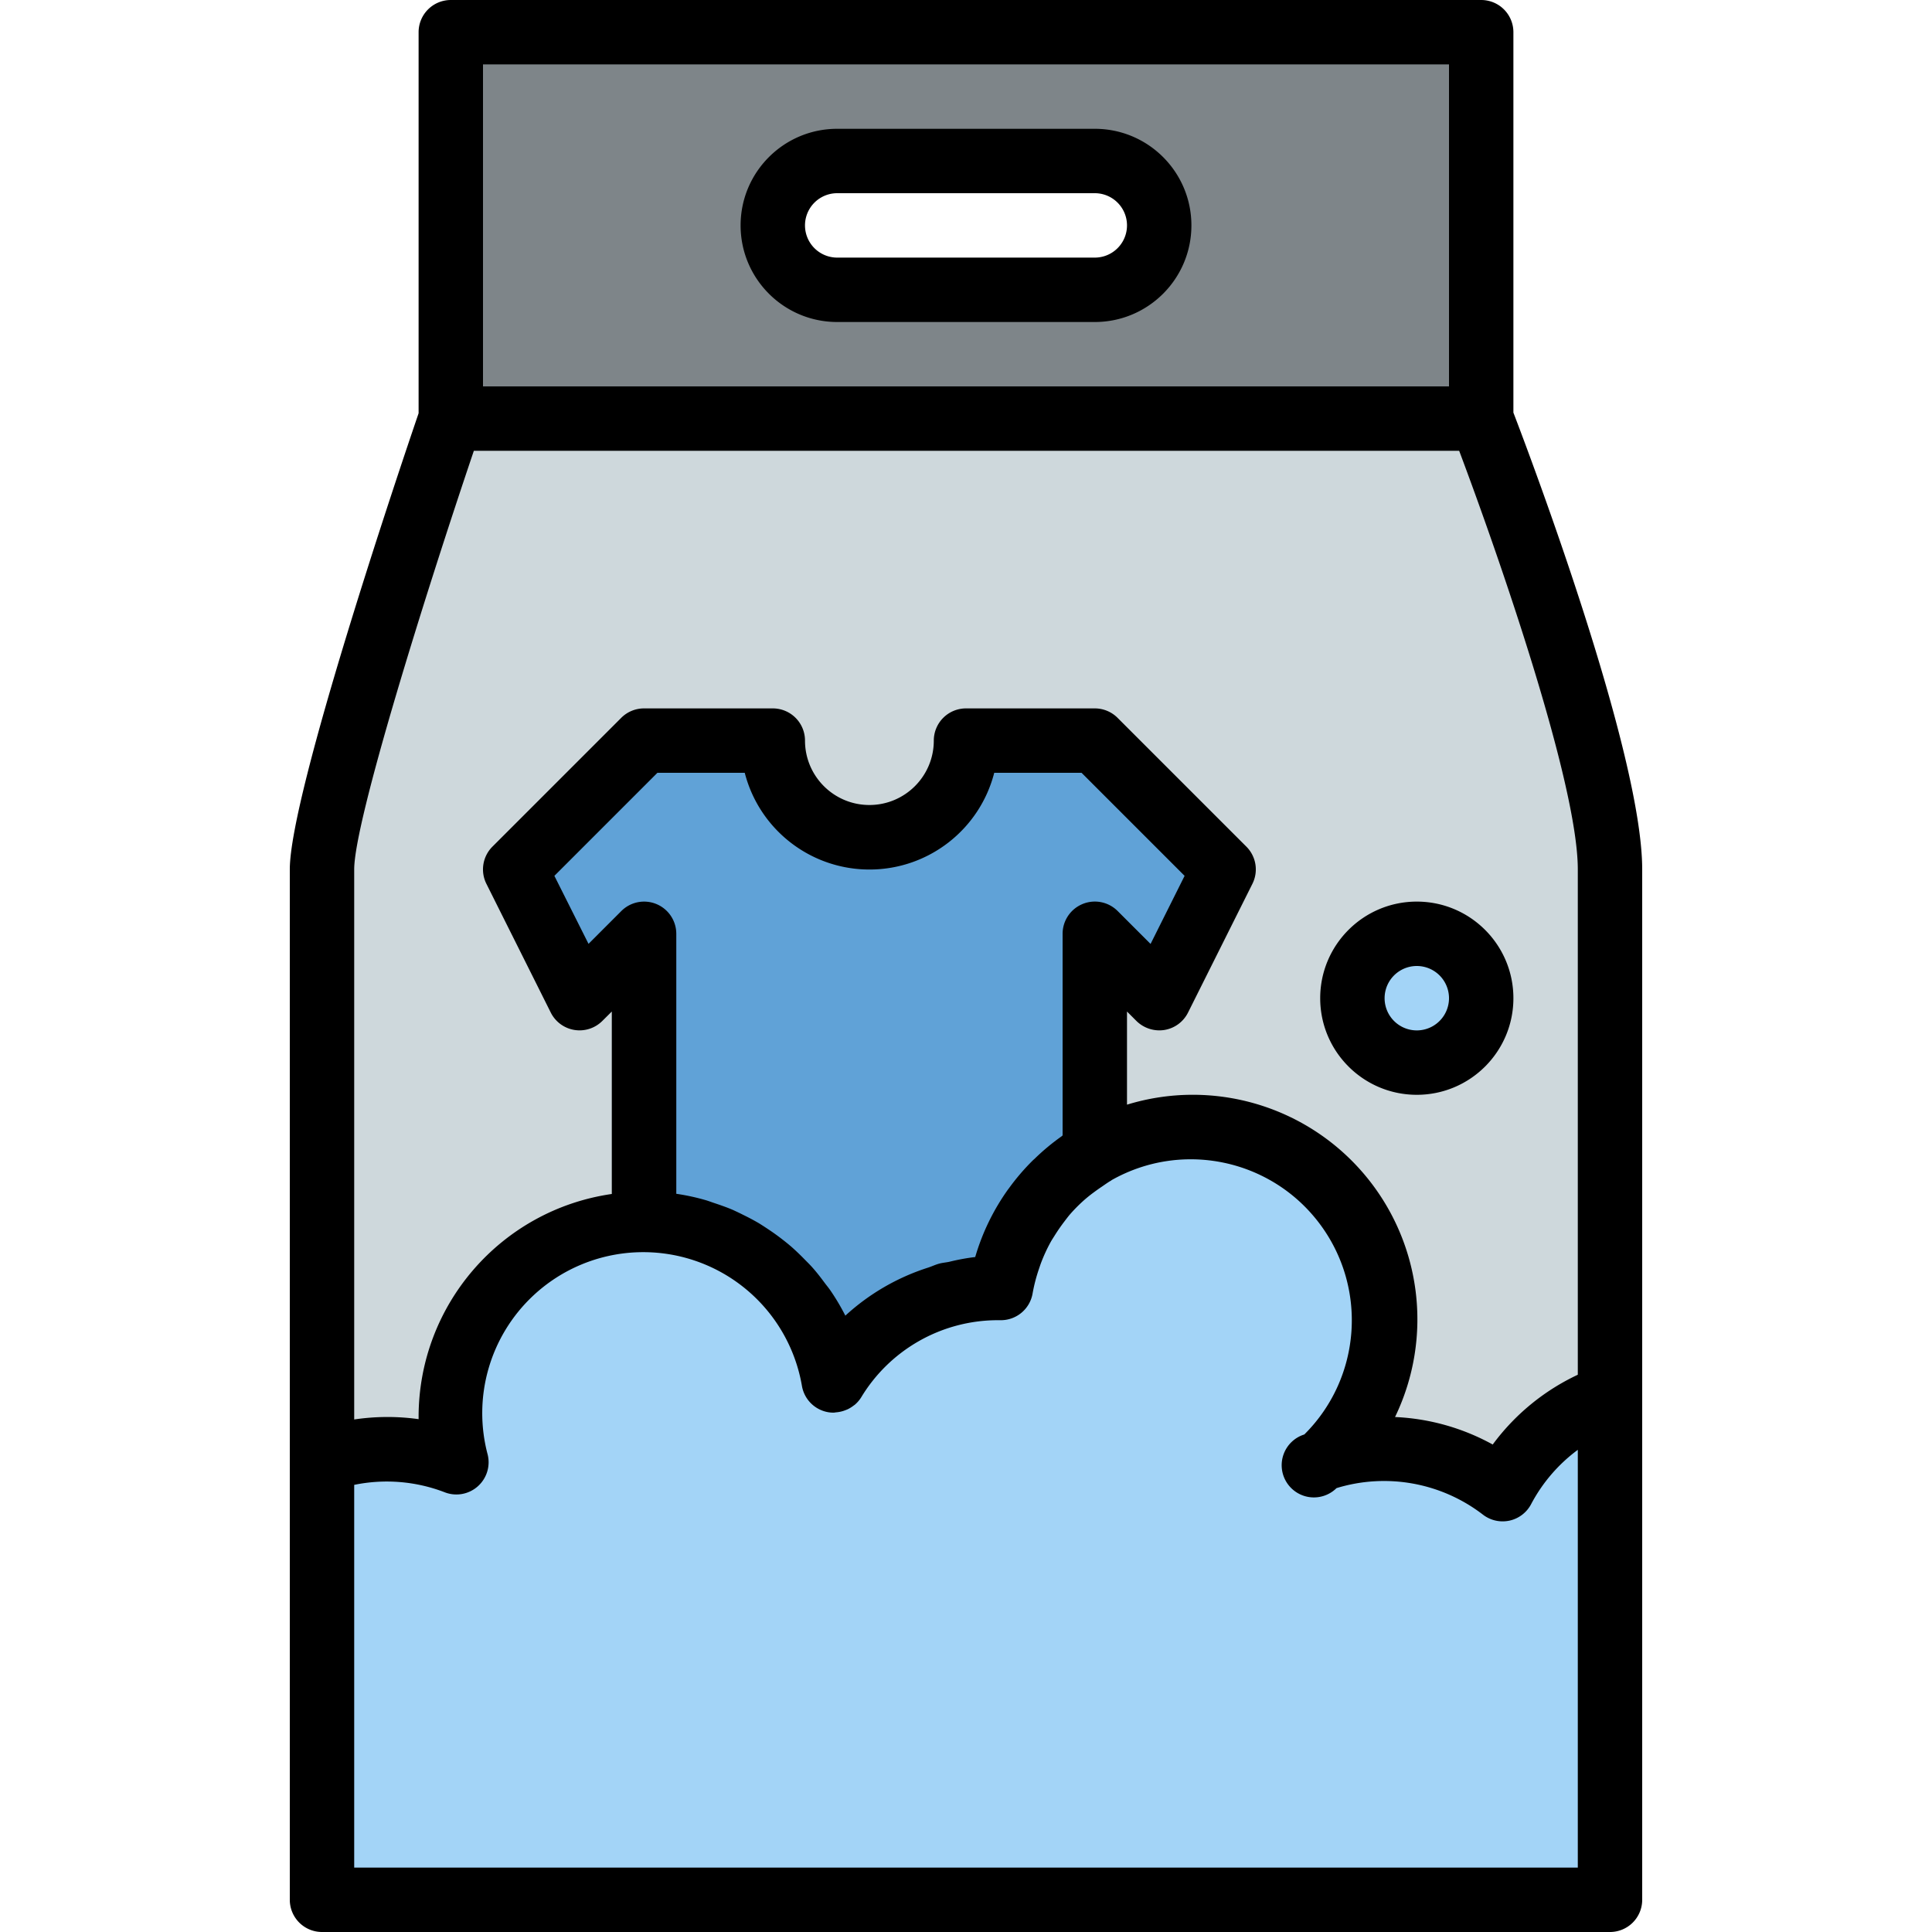 <svg height="640" viewBox="-72 0 480 480" width="640" xmlns="http://www.w3.org/2000/svg"><path d="M328 472H8V216c0-18.52 32-112 32-112h256s32 82.488 32 112zm0 0" fill="#ced8dc"/><path d="M40 8v96h256V8zm160 64h-64c-8.836 0-16-7.164-16-16s7.164-16 16-16h64c8.836 0 16 7.164 16 16s-7.164 16-16 16zm0 0" fill="#7e8589"/><path d="M200 344V232l16 16 16-32-32-32h-32c0 13.254-10.746 24-24 24s-24-10.746-24-24H88l-32 32 16 32 16-16v112zm0 0" fill="#60a2d7"/><path d="M301.336 370.063a47.909 47.909 0 0 0-43.649-7.887c14.844-14.574 18.614-37.051 9.333-55.668-9.282-18.617-29.5-29.137-50.075-26.055-20.57 3.082-36.816 19.067-40.234 39.586-.238-.039-.473-.039-.711-.039a47.909 47.909 0 0 0-40.879 22.937 48 48 0 0 0-32.023-37.312 47.986 47.986 0 0 0-48.047 10.437 47.994 47.994 0 0 0-13.66 47.235A47.376 47.376 0 0 0 8 362.793V472h320V346.855a48.153 48.153 0 0 0-26.664 23.207zm0 0M296 248c0 8.836-7.164 16-16 16s-16-7.164-16-16 7.164-16 16-16 16 7.164 16 16zm0 0" fill="#a3d4f7"/><path d="M296 0H40a8 8 0 0 0-8 8v94.672C27.352 116.273 0 197.273 0 216v256a8 8 0 0 0 8 8h320a8 8 0 0 0 8-8V216c0-28.879-27.672-102.207-32-113.488V8a8 8 0 0 0-8-8zM48 16h240v80H48zM16 464v-95.09a40.068 40.068 0 0 1 22.488 1.844 7.999 7.999 0 0 0 8.168-1.434 8.001 8.001 0 0 0 2.512-7.906 39.987 39.987 0 0 1 11.285-39.496 40 40 0 0 1 66.805 22.523 8 8 0 0 0 6.398 6.399c.477.086.961.129 1.45.129.199 0 .39-.059.59-.074a7.955 7.955 0 0 0 2.234-.496c.238-.094.468-.176.695-.278.46-.226.898-.496 1.313-.8.175-.145.375-.25.542-.41a8.017 8.017 0 0 0 1.465-1.72A39.67 39.67 0 0 1 175.754 328h.797a7.997 7.997 0 0 0 8-6.68c.375-2.086.91-4.136 1.601-6.136.168-.489.32-.977.504-1.457a40.971 40.971 0 0 1 2.399-5.184c.328-.59.715-1.152 1.066-1.727a46.237 46.237 0 0 1 2.215-3.199c.527-.687 1.039-1.387 1.601-2.031a40.107 40.107 0 0 1 3.247-3.274 33.943 33.943 0 0 1 2.402-1.953 56.01 56.01 0 0 1 2.254-1.597c.77-.524 1.406-.992 2.16-1.426.07 0 .121-.106.191-.145 17.438-9.84 39.461-5.273 51.551 10.684 12.086 15.96 10.512 38.402-3.687 52.516a8 8 0 1 0 8 13.328 40.282 40.282 0 0 1 36.37 6.586 8.002 8.002 0 0 0 4.895 1.672 8.525 8.525 0 0 0 1.727-.184 8.016 8.016 0 0 0 5.387-4.152A40.009 40.009 0 0 1 320 360.207V464zm180.938-239.39A8.002 8.002 0 0 0 192 232v50.105c-.09.055-.152.133-.238.2a55.525 55.525 0 0 0-6.723 5.597c-.144.137-.305.258-.437.395a55.225 55.225 0 0 0-5.97 6.976l-.105.125a55.67 55.67 0 0 0-8.238 16.907 53.172 53.172 0 0 0-6.402 1.175c-.84.184-1.711.239-2.535.465-.946.254-1.825.68-2.75.985a55.258 55.258 0 0 0-20.579 11.941 54.865 54.865 0 0 0-3.71-6.262c-.442-.648-.946-1.242-1.418-1.875-.965-1.308-1.958-2.597-3.04-3.812-.609-.692-1.27-1.336-1.917-1.992a60.8 60.8 0 0 0-3.204-3.075 52.046 52.046 0 0 0-2.238-1.832 56.563 56.563 0 0 0-3.543-2.558 83.234 83.234 0 0 0-2.402-1.555 56.95 56.95 0 0 0-3.95-2.101c-.8-.418-1.656-.801-2.511-1.207-1.496-.641-3.043-1.176-4.602-1.7-.761-.246-1.496-.543-2.265-.757a54.42 54.42 0 0 0-7.2-1.551V232a8.002 8.002 0 0 0-4.937-7.39 8.007 8.007 0 0 0-8.719 1.734l-8.152 8.152-8.48-16.894L91.334 192h21.696c3.637 14.145 16.387 24.031 30.992 24.031 14.606 0 27.356-9.886 30.993-24.031h21.695l25.601 25.602-8.457 16.918-8.152-8.153a7.998 7.998 0 0 0-8.766-1.758zM320 341.55a55.613 55.613 0 0 0-21.137 17.337 55.296 55.296 0 0 0-24.27-6.832 55.796 55.796 0 0 0-7.898-60.598c-14.445-16.832-37.488-23.512-58.695-17.008v-23.136l2.344 2.343a8.109 8.109 0 0 0 6.937 2.239 7.997 7.997 0 0 0 5.88-4.32l16-32a7.999 7.999 0 0 0-1.505-9.231l-32-32A8.001 8.001 0 0 0 200 176h-32a8 8 0 0 0-8 8c0 8.836-7.164 16-16 16s-16-7.164-16-16a8 8 0 0 0-8-8H88a8.001 8.001 0 0 0-5.656 2.344l-32 32a7.999 7.999 0 0 0-1.504 9.23l16 32a8 8 0 0 0 12.8 2.082l2.36-2.343v45.328C52.473 300.613 32.031 324.187 32 352v.586a55.875 55.875 0 0 0-16 .078V216c0-11.91 17.512-67.879 29.727-104h244.8C300.257 137.848 320 194.566 320 216zm0 0"/><path d="M200 32h-64c-13.254 0-24 10.746-24 24s10.746 24 24 24h64c13.254 0 24-10.746 24-24s-10.746-24-24-24zm0 32h-64a8 8 0 0 1 0-16h64a8 8 0 0 1 0 16zm0 0M256 248c0 13.254 10.746 24 24 24s24-10.746 24-24-10.746-24-24-24-24 10.746-24 24zm32 0a8 8 0 1 1-16 0 8 8 0 0 1 16 0zm0 0"/></svg>